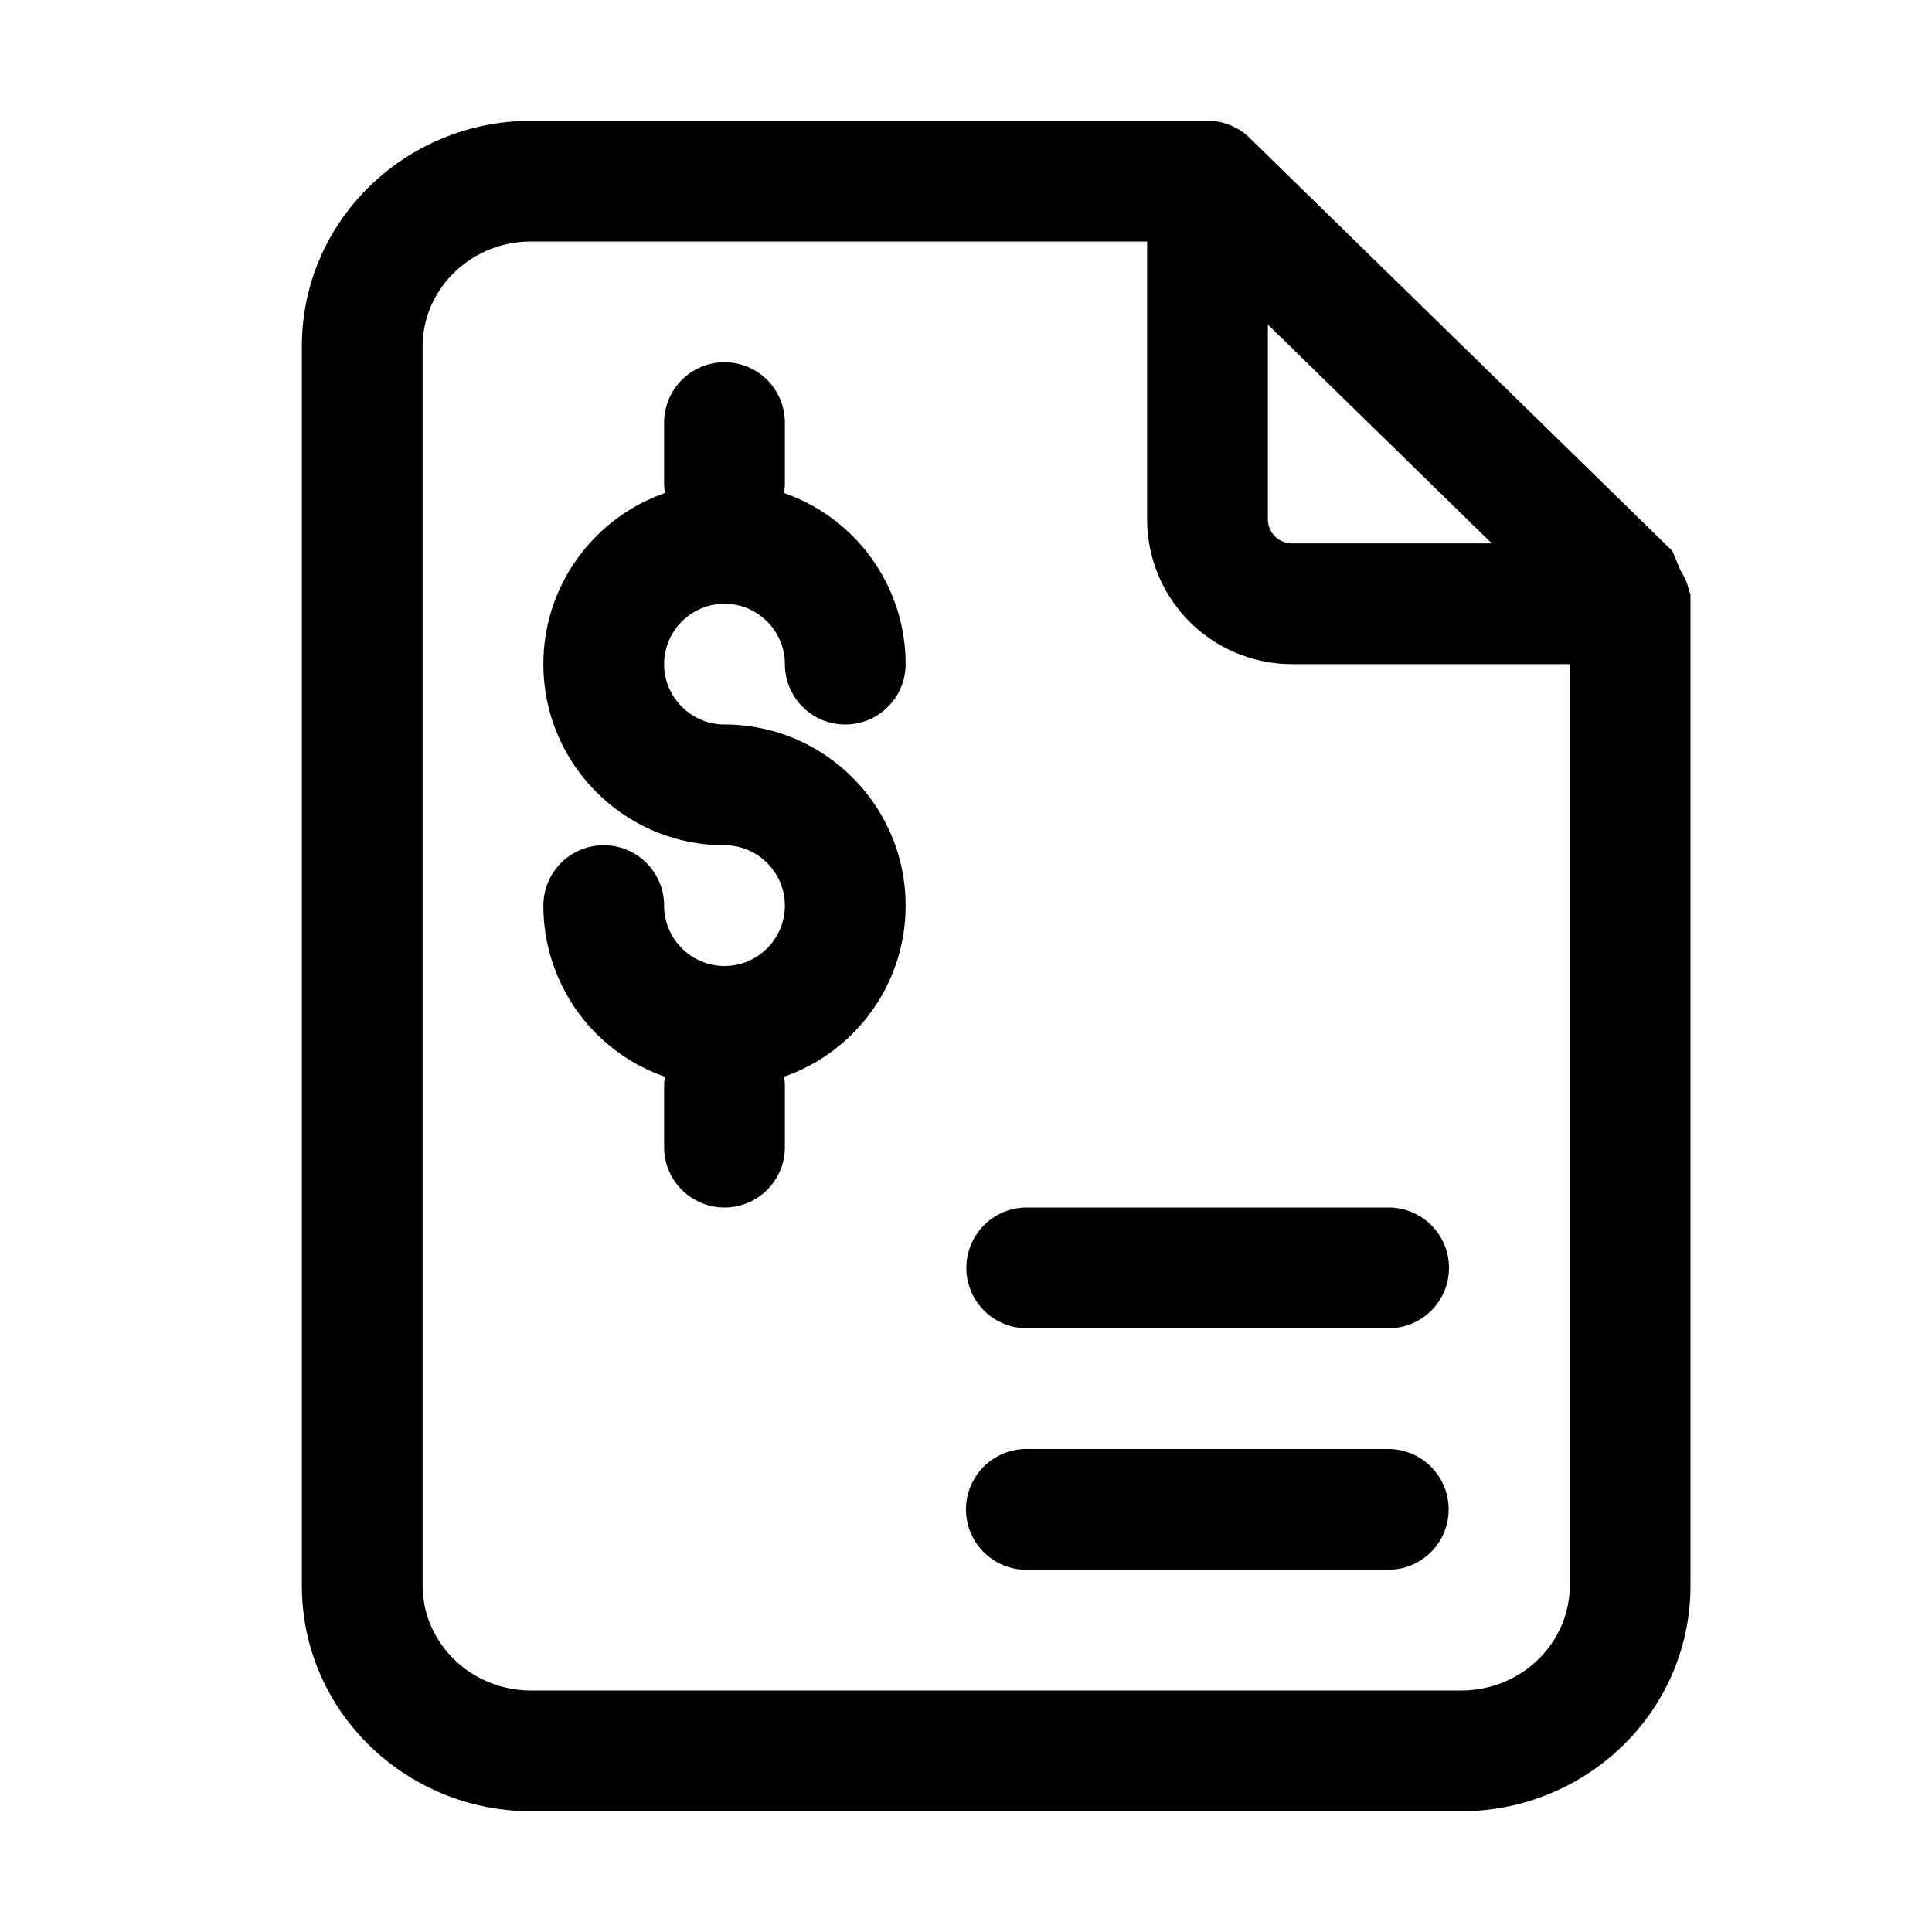 <svg xmlns="http://www.w3.org/2000/svg" width="32" height="32" fill="currentColor" viewBox="0 0 32 32">
  <path fill-rule="evenodd" d="M8.802 2C6.723 2 5 3.651 5 5.738v20.524C5 28.349 6.723 30 8.802 30h15.396C26.277 30 28 28.349 28 26.262V9.84l-.023-.054a.993.993 0 0 0-.142-.337l-.136-.324-7-6.84A.997.997 0 0 0 20 2H8.802ZM19 4H8.802C7.784 4 7 4.8 7 5.738v20.524C7 27.2 7.784 28 8.802 28h15.396C25.216 28 26 27.2 26 26.262V11h-4.602A2.4 2.4 0 0 1 19 8.602V4Zm5.709 5L21 5.376v3.226a.4.4 0 0 0 .398.398h3.31ZM12 10c-.55 0-1 .45-1 1s.45 1 1 1c1.655 0 3 1.345 3 3 0 1.31-.842 2.425-2.014 2.834.01.054.014.11.014.166v1a1 1 0 1 1-2 0v-1c0-.056.005-.112.014-.166A2.999 2.999 0 0 1 9 15a1 1 0 1 1 2 0c0 .55.45 1 1 1s1-.45 1-1-.45-1-1-1c-1.655 0-3-1.345-3-3 0-1.31.842-2.425 2.014-2.834A1.002 1.002 0 0 1 11 8V7a1 1 0 1 1 2 0v1c0 .056-.005.112-.014.166A2.999 2.999 0 0 1 15 11a1 1 0 1 1-2 0c0-.55-.45-1-1-1Zm5.006 10a1 1 0 1 0 0 2H23a1 1 0 1 0 0-2h-5.994ZM17 24a1 1 0 1 0 0 2h5.994a1 1 0 1 0 0-2H17Z" clip-rule="evenodd"/>
</svg>

